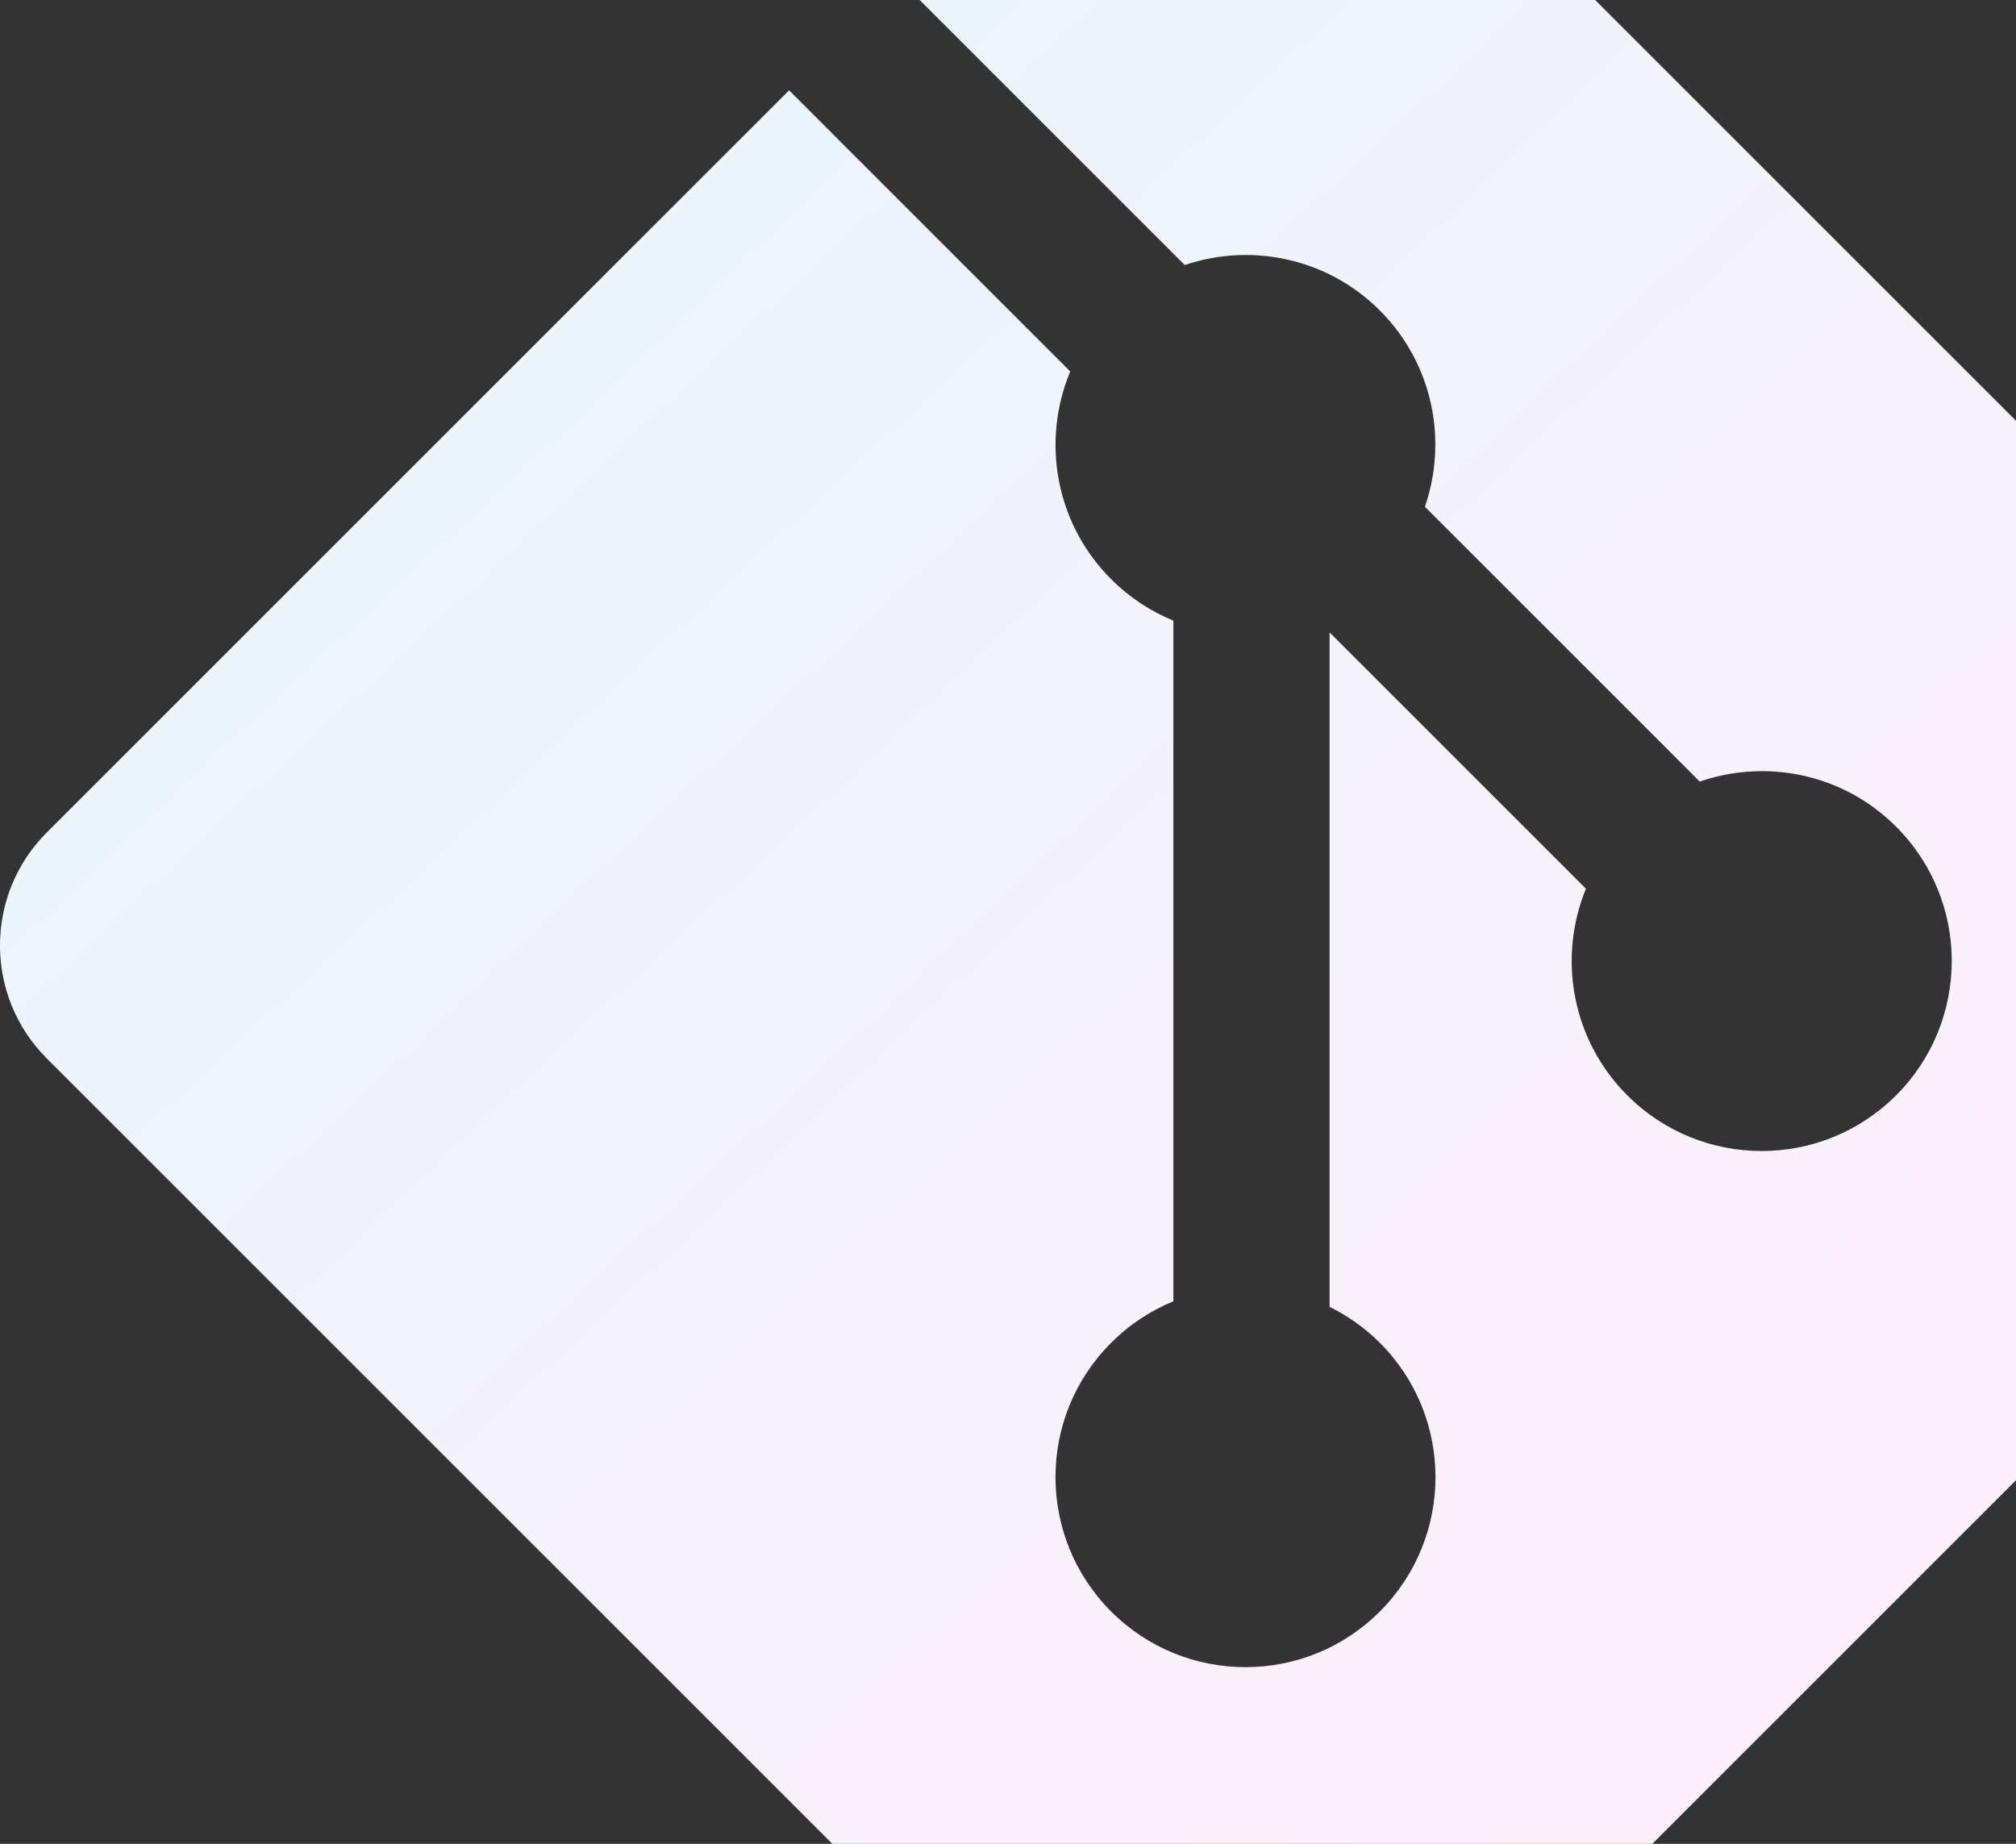 <?xml version="1.0" encoding="UTF-8"?>
<svg width="387px" height="354px" viewBox="0 0 387 354" version="1.1" xmlns="http://www.w3.org/2000/svg" xmlns:xlink="http://www.w3.org/1999/xlink">
    <rect x="0" y="0" width="387" height="354" fill="#333333" stroke="none"/>
    <!-- Generator: Sketch 41.2 (35397) - http://www.bohemiancoding.com/sketch -->
    <title>Fill 1</title>
    <desc>Created with Sketch.</desc>
    <defs>
        <linearGradient x1="18.606%" y1="12.331%" x2="82.622%" y2="80.648%" id="linearGradient-1">
            <stop stop-color="#EAF6FD" offset="0%"></stop>
            <stop stop-color="#FFEEF9" offset="100%"></stop>
        </linearGradient>
    </defs>
    <g id="Page-1" stroke="none" stroke-width="1" fill="none" fill-rule="evenodd">
        <g id="Homepage-@2x" transform="translate(-308, -4298)" fill="url(#linearGradient-1)">
            <g id="_hero-5" transform="translate(0, 3764)">
                <g id="_block" transform="translate(120, 534)">
                    <g id="Fill-1">
                        <path d="M655.017,160.799 L447.191,-47.021 C435.23,-58.993 415.82,-58.993 403.838,-47.021 L360.687,-3.86 L415.426,50.885 C428.149,46.586 442.742,49.471 452.879,59.609 C463.079,69.814 465.934,84.526 461.53,97.295 L514.291,150.056 C527.06,145.652 541.783,148.496 551.983,158.712 C566.228,172.952 566.228,196.041 551.983,210.292 C537.726,224.548 514.643,224.548 500.382,210.292 C489.664,199.568 487.017,183.82 492.446,170.621 L443.234,121.414 L443.234,250.899 C446.704,252.619 449.984,254.914 452.879,257.799 C467.125,272.045 467.125,295.128 452.879,309.395 C438.634,323.635 415.535,323.635 401.3,309.395 C387.054,295.128 387.054,272.045 401.3,257.799 C404.817,254.282 408.899,251.619 413.245,249.837 L413.245,119.15 C408.899,117.374 404.827,114.732 401.3,111.194 C390.509,100.408 387.914,84.567 393.446,71.316 L339.479,17.338 L196.97,159.836 C185.004,171.818 185.004,191.228 196.97,203.2 L404.807,411.021 C416.773,422.987 436.178,422.987 448.165,411.021 L655.017,204.163 C666.994,192.192 666.994,172.766 655.017,160.799"></path>
                    </g>
                </g>
            </g>
        </g>
    </g>
</svg>